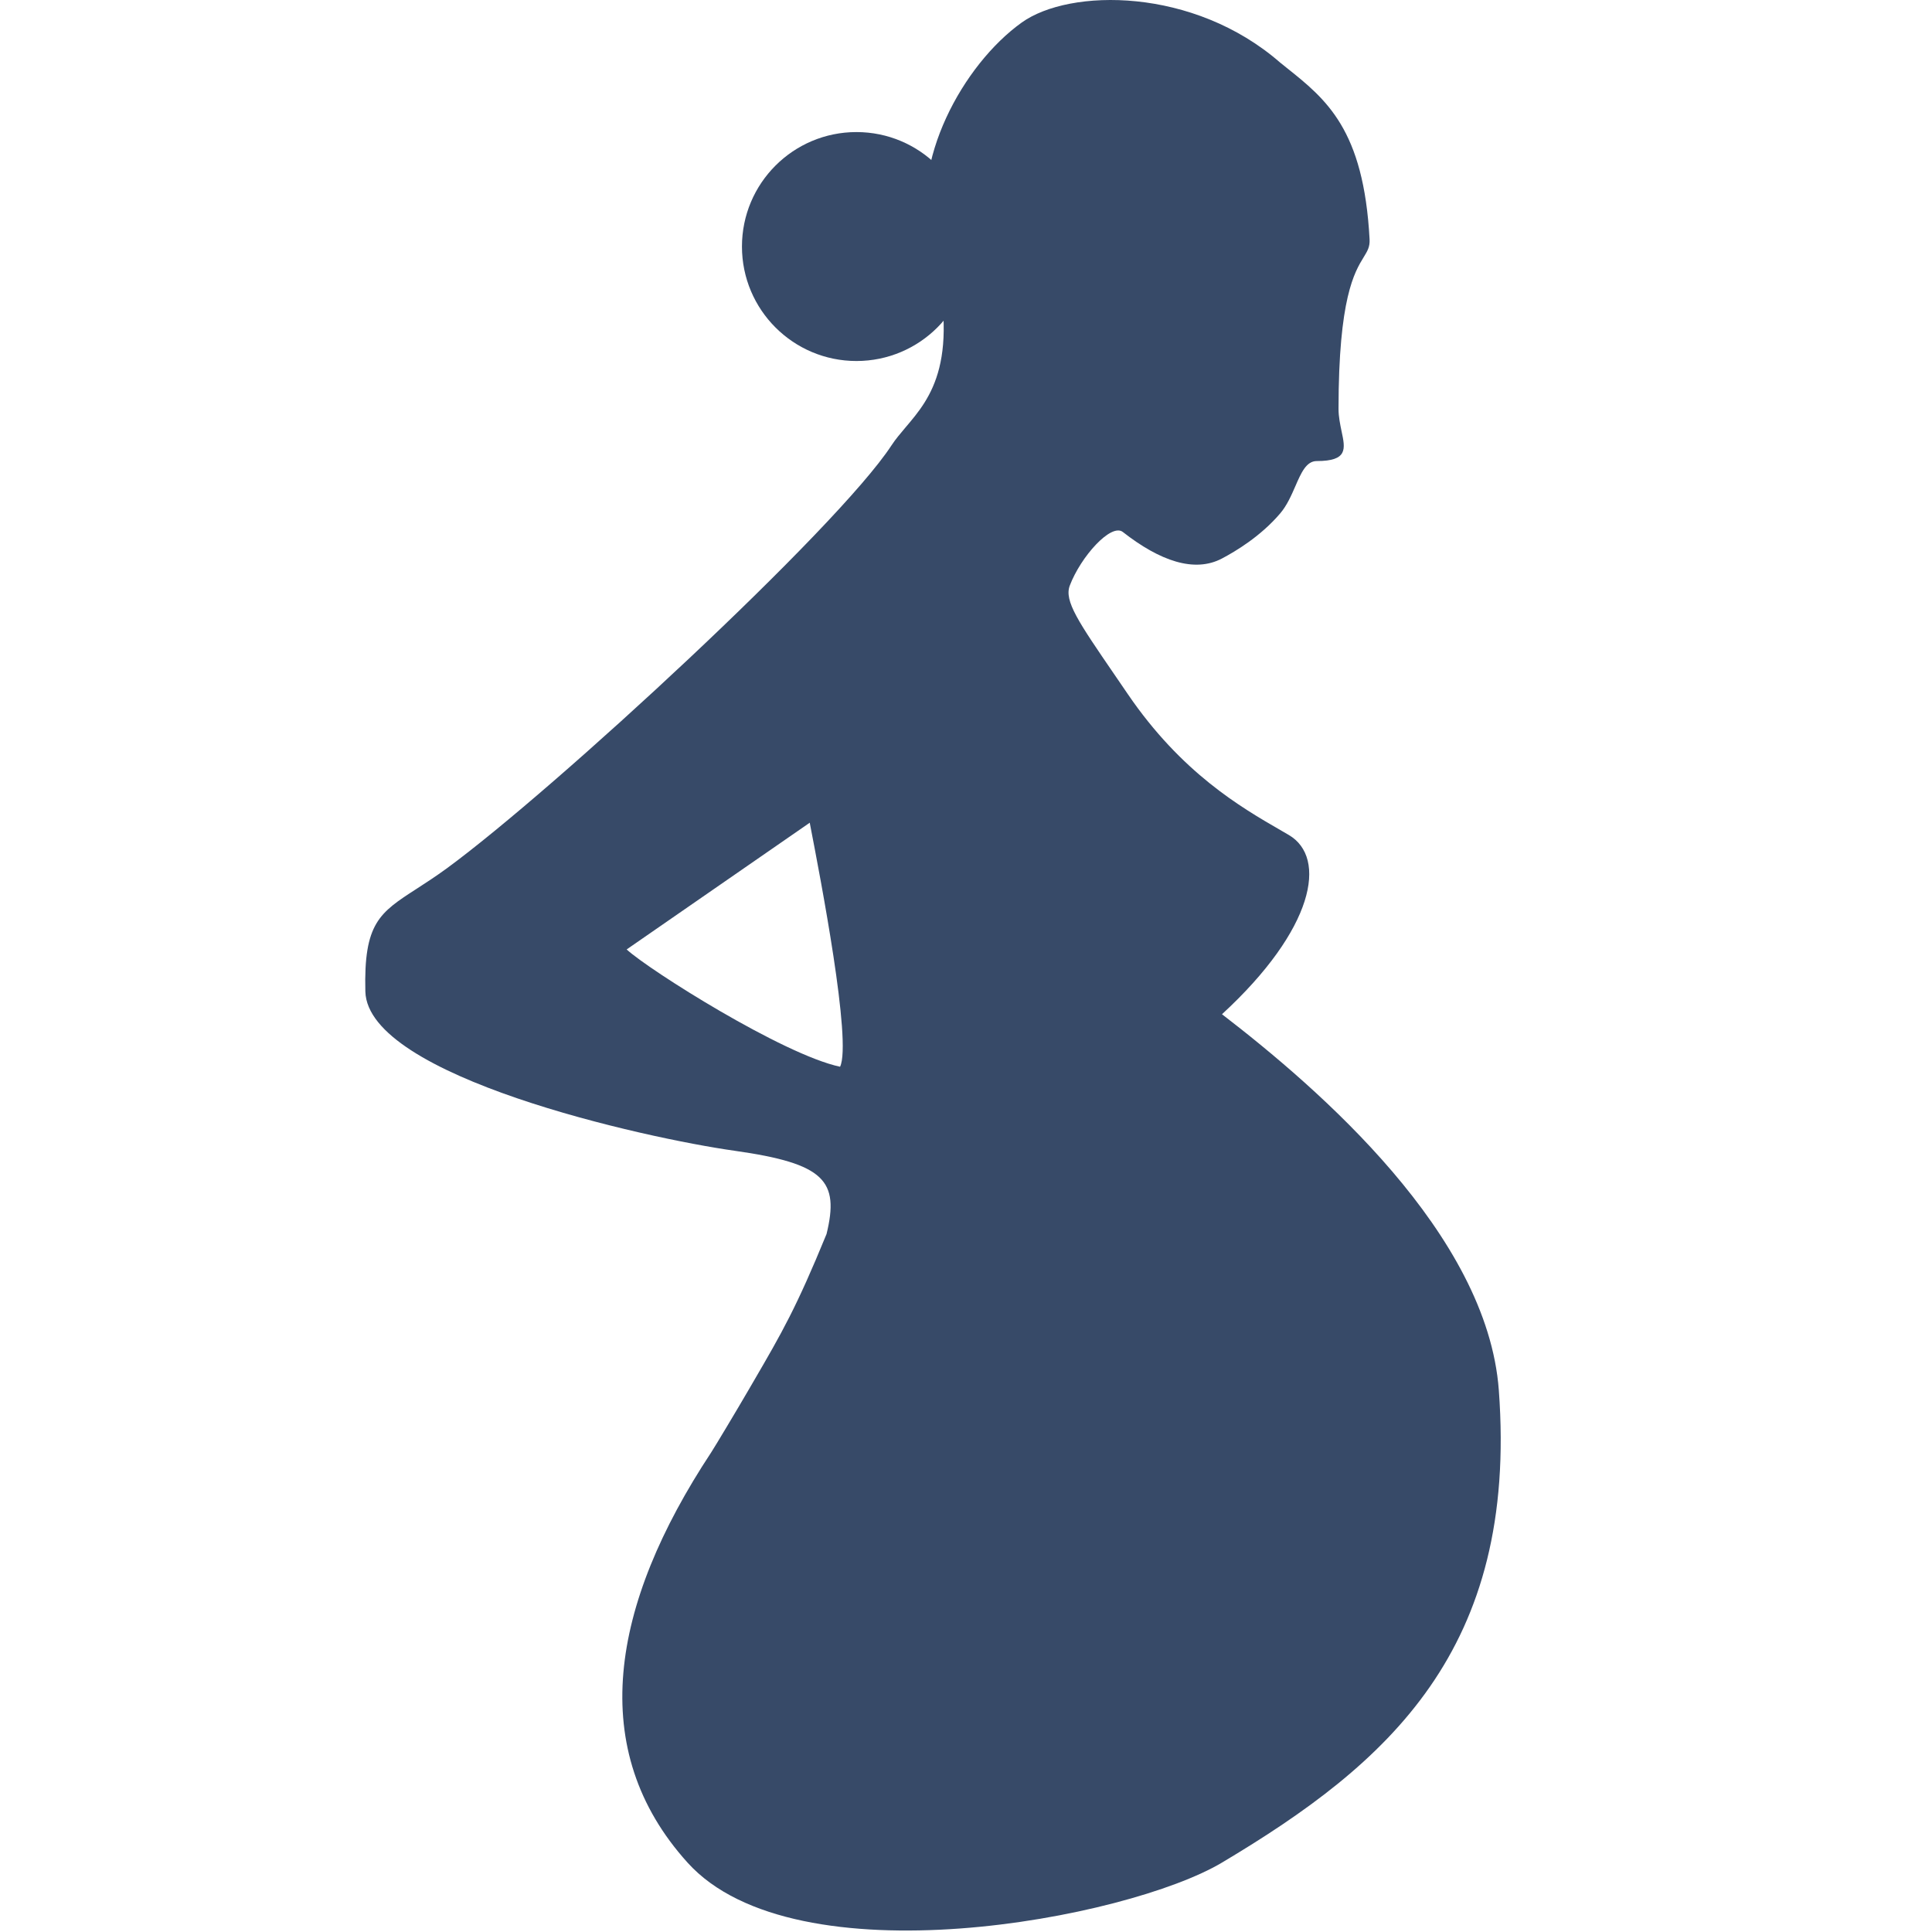 <svg width="28" height="28" viewBox="0 0 28 28" fill="none" xmlns="http://www.w3.org/2000/svg">
<path fill-rule="evenodd" clip-rule="evenodd" d="M18.64 0.977C19.221 1.44 19.764 1.874 19.849 3.468C19.855 3.578 19.818 3.638 19.763 3.728C19.632 3.942 19.399 4.321 19.399 5.926C19.399 6.042 19.423 6.152 19.443 6.25C19.498 6.507 19.535 6.682 19.083 6.682C18.932 6.682 18.858 6.851 18.773 7.047C18.715 7.18 18.651 7.326 18.554 7.44C18.268 7.776 17.903 7.992 17.71 8.094C17.311 8.305 16.81 8.13 16.273 7.71C16.104 7.578 15.664 8.065 15.504 8.487C15.42 8.709 15.628 9.012 16.156 9.783C16.215 9.868 16.277 9.96 16.344 10.058C17.125 11.203 17.985 11.7 18.554 12.029C18.597 12.054 18.638 12.078 18.678 12.101C19.24 12.431 19.049 13.467 17.71 14.699C19.111 15.777 21.554 17.884 21.722 20.147C22.002 23.915 20.115 25.561 17.71 26.994C16.344 27.809 11.527 28.727 9.964 26.994C8.492 25.363 8.843 23.268 10.306 21.051C10.364 20.962 10.676 20.441 10.847 20.147C10.873 20.103 10.897 20.061 10.921 20.02C11.334 19.311 11.541 18.953 11.979 17.884C12.166 17.114 11.956 16.863 10.648 16.678C9.341 16.494 5.326 15.601 5.295 14.369C5.27 13.378 5.501 13.228 6.035 12.883C6.164 12.8 6.312 12.704 6.478 12.583C8.033 11.443 12.133 7.659 12.92 6.455C12.978 6.366 13.049 6.283 13.124 6.194C13.487 5.767 13.945 5.229 13.481 3.468C13.185 2.348 13.954 0.939 14.807 0.327C15.504 -0.173 17.299 -0.187 18.554 0.908C18.583 0.931 18.612 0.954 18.64 0.977ZM11.736 11.923L11.739 11.943C11.89 12.723 12.349 15.1 12.175 15.46C11.351 15.286 9.404 14.057 9.082 13.76L11.736 11.923Z" fill="#374A68"/>
<circle cx="12.412" cy="3.573" r="1.659" fill="#374A68"/>
</svg>
